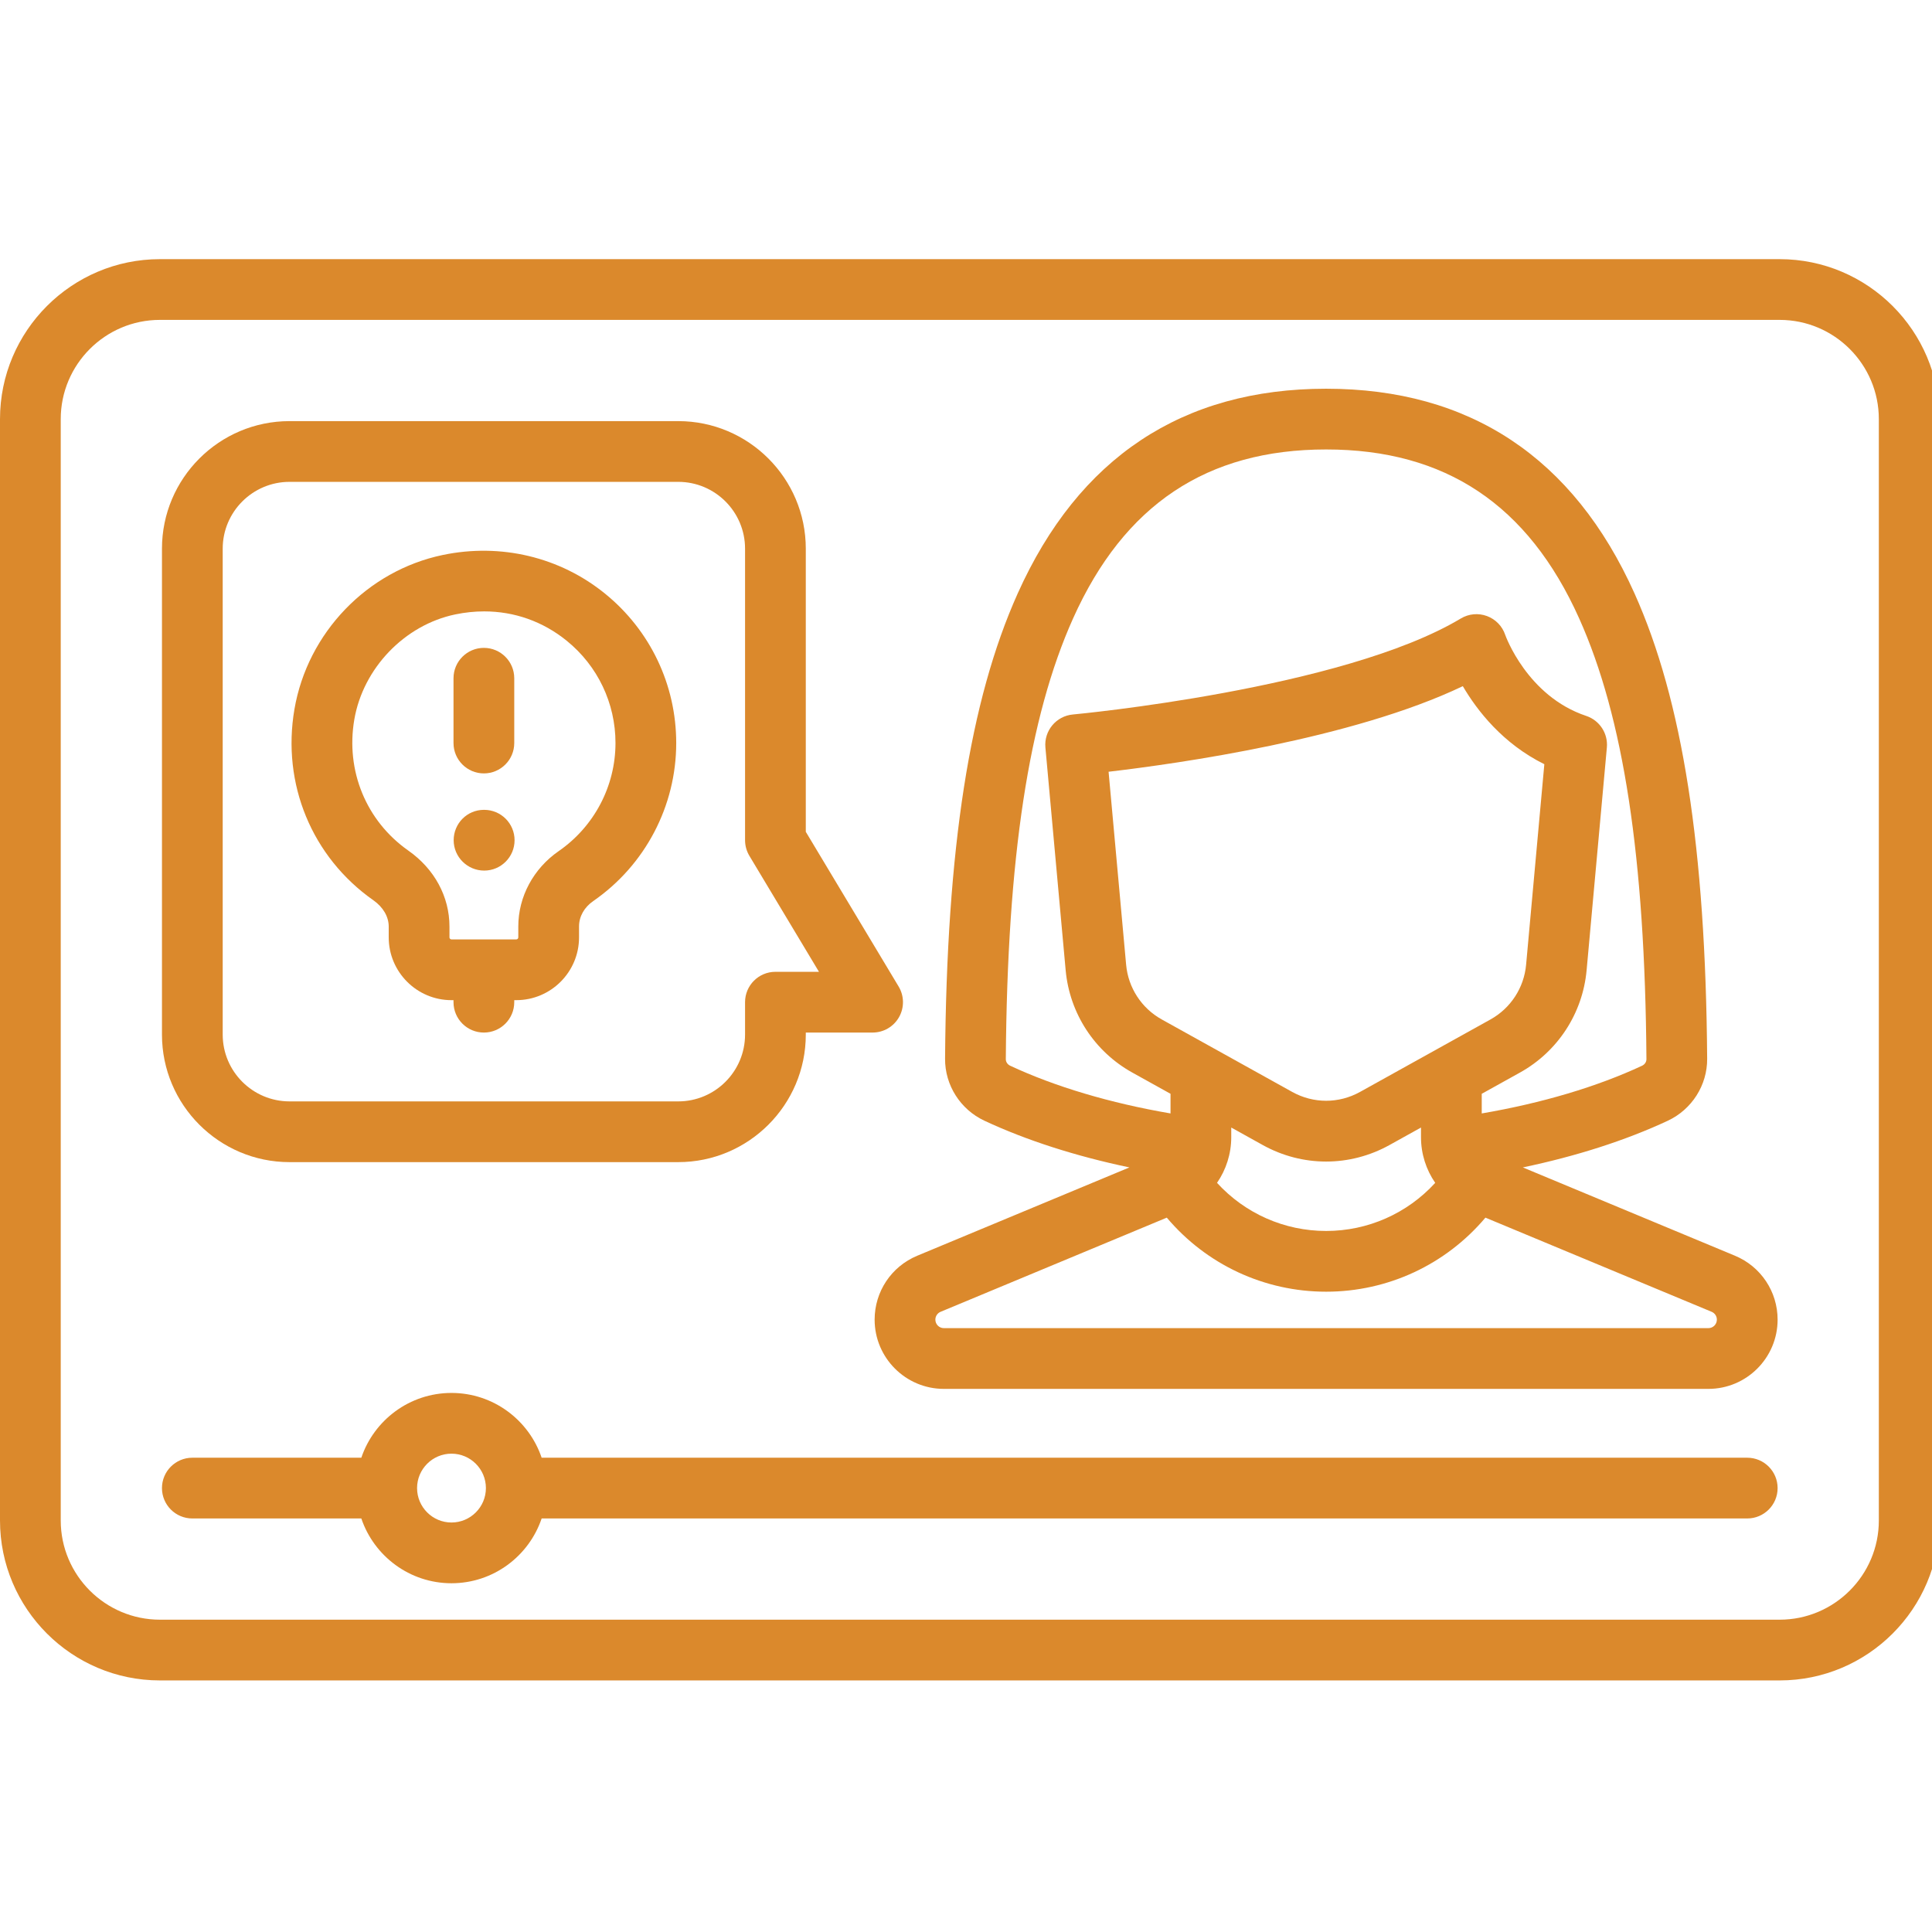 <?xml version="1.0" encoding="iso-8859-1"?>
<!-- Generator: Adobe Illustrator 19.0.0, SVG Export Plug-In . SVG Version: 6.00 Build 0)  -->
<svg version="1.1" width="50px" height="50px" fill="#db892c" id="Layer_1" xmlns="http://www.w3.org/2000/svg" xmlns:xlink="http://www.w3.org/1999/xlink" x="0px" y="0px"
	 viewBox="0 0 510 510" style="enable-background:new 0 0 512 512;" xml:space="preserve">
<g>
	<g>
		<path d="M457.991,331.481l-56.005-23.312c14.16-2.967,27.223-7.158,38.267-12.321c6.366-2.976,10.447-9.402,10.396-16.373
			c-0.41-55.571-6.503-94.598-19.175-122.821c-16.099-35.858-43.49-54.04-81.412-54.04c-37.922,0-65.314,18.182-81.412,54.039
			c-12.672,28.223-18.764,67.252-19.175,122.821c-0.051,6.971,4.03,13.399,10.397,16.373c11.045,5.163,24.108,9.353,38.267,12.321
			l-56.005,23.313c-6.837,2.845-11.253,9.468-11.253,16.872c0,10.078,8.198,18.277,18.277,18.277h201.81
			c10.078,0,18.277-8.198,18.277-18.277C469.244,340.95,464.828,334.326,457.991,331.481z M266.662,281.322
			c-0.708-0.329-1.16-1.008-1.153-1.729c0.393-53.269,6.039-90.248,17.769-116.373c13.466-29.993,35.312-44.573,66.786-44.573
			c31.474,0,53.32,14.58,66.786,44.573c11.73,26.125,17.376,63.103,17.769,116.373c0.005,0.721-0.447,1.401-1.151,1.731
			c-11.857,5.541-26.432,9.873-42.325,12.597v-5.185l10.097-5.61c9.978-5.544,16.553-15.64,17.586-27.008l5.346-58.803
			c0.337-3.705-1.92-7.155-5.449-8.331c-15.629-5.21-21.336-21.258-21.378-21.378c-0.77-2.307-2.543-4.14-4.824-4.984
			c-2.282-0.844-4.821-0.606-6.906,0.645c-31.094,18.658-101.688,25.275-102.397,25.339c-4.409,0.402-7.659,4.301-7.258,8.709
			l5.346,58.802c1.034,11.368,7.607,21.464,17.586,27.009l10.096,5.608v5.185C293.093,291.195,278.519,286.863,266.662,281.322z
			 M378.86,312.244c-7.394,8.093-17.778,12.7-28.797,12.7s-21.405-4.608-28.798-12.701c2.392-3.469,3.754-7.643,3.754-12.062v-2.539
			l8.306,4.614c5.241,2.912,10.988,4.366,16.738,4.366c5.747,0,11.498-1.456,16.738-4.366l8.306-4.614v2.544
			C375.107,304.604,376.468,308.777,378.86,312.244z M359.014,288.241c-5.603,3.114-12.295,3.115-17.903,0l-34.435-19.131
			c-5.337-2.965-8.853-8.364-9.405-14.444l-4.632-50.943c18.459-2.16,64.401-8.674,93.509-22.592
			c3.796,6.477,10.566,15.181,21.519,20.602l-4.812,52.934c-0.553,6.08-4.068,11.479-9.405,14.444L359.014,288.241z
			 M450.967,350.597H249.158c-1.237,0-2.244-1.006-2.244-2.244c0-0.909,0.542-1.721,1.381-2.07l59.711-24.855
			c10.494,12.425,25.783,19.549,42.057,19.549c16.275,0,31.56-7.123,42.056-19.549l59.711,24.854
			c0.839,0.349,1.381,1.162,1.381,2.071C453.211,349.591,452.205,350.597,450.967,350.597z"/>
	</g>
</g>
<g>
	<g>
		<path d="M469.779,68.409H42.221C18.941,68.409,0,87.35,0,110.63V401.37c0,23.281,18.941,42.221,42.221,42.221h427.557
			c23.281,0,42.221-18.941,42.221-42.221V110.63C512,87.35,493.059,68.409,469.779,68.409z M495.967,401.37
			c0,14.44-11.748,26.188-26.188,26.188H42.221c-14.44,0-26.188-11.748-26.188-26.188V110.63c0-14.44,11.748-26.188,26.188-26.188
			h427.557c14.44,0,26.188,11.748,26.188,26.188V401.37z"/>
	</g>
</g>
<g>
	<g>
		<path d="M461.228,384.802H142.982c-3.354-9.93-12.752-17.102-23.8-17.102s-20.446,7.172-23.8,17.102H50.772
			c-4.427,0-8.017,3.589-8.017,8.017c0,4.427,3.589,8.017,8.017,8.017h44.609c3.354,9.93,12.752,17.102,23.8,17.102
			s20.446-7.172,23.8-17.102h318.246c4.427,0,8.017-3.589,8.017-8.017C469.244,388.391,465.655,384.802,461.228,384.802z
			 M119.182,401.904c-5.001,0-9.07-4.062-9.085-9.06c0-0.009,0.001-0.017,0.001-0.026s-0.001-0.017-0.001-0.026
			c0.014-4.998,4.083-9.06,9.085-9.06c5.01,0,9.086,4.076,9.086,9.086C128.267,397.828,124.192,401.904,119.182,401.904z"/>
	</g>
</g>
<g>
	<g>
		<path d="M159.735,156.724c-11.927-9.694-27.55-13.418-42.862-10.222c-19.948,4.167-35.68,20.526-39.147,40.709
			c-3.384,19.708,4.603,39.037,20.846,50.445c2.569,1.804,4.041,4.335,4.041,6.946v2.848c0,9.136,7.432,16.568,16.568,16.568h0.534
			v0.534c0,4.427,3.589,8.017,8.017,8.017s8.017-3.589,8.017-8.017v-0.536h0.534c9.136,0,16.568-7.432,16.568-16.568v-2.893
			c0-2.607,1.366-5.047,3.749-6.696c13.716-9.491,21.905-25.086,21.905-41.718C178.505,180.785,171.664,166.418,159.735,156.724z
			 M147.477,224.675c-6.674,4.618-10.659,12.05-10.659,19.88v2.893c0,0.295-0.239,0.534-0.534,0.534h-17.102
			c-0.295,0-0.534-0.239-0.534-0.534v-2.848c0-7.906-3.958-15.219-10.86-20.066c-11.12-7.809-16.583-21.071-14.258-34.609
			c2.326-13.539,13.274-24.94,26.623-27.728c2.576-0.538,5.137-0.804,7.658-0.804c7.968,0,15.521,2.657,21.814,7.772
			c8.165,6.637,12.848,16.468,12.848,26.976C162.472,207.512,156.867,218.178,147.477,224.675z"/>
	</g>
</g>
<g>
	<g>
		<path d="M237.221,260.426l-24.511-40.851v-74.74c0-18.566-15.105-33.67-33.67-33.67H76.426c-18.566,0-33.67,15.105-33.67,33.67
			v128.267c0,18.566,15.105,33.67,33.67,33.67H179.04c18.566,0,33.67-15.105,33.67-33.67v-0.534h17.637
			c2.888,0,5.553-1.554,6.976-4.067C238.746,265.987,238.706,262.903,237.221,260.426z M204.693,256.534
			c-4.427,0-8.017,3.589-8.017,8.017v8.551c0,9.725-7.912,17.637-17.637,17.637H76.426c-9.725,0-17.637-7.912-17.637-17.637V144.835
			c0-9.725,7.912-17.637,17.637-17.637H179.04c9.725,0,17.637,7.912,17.637,17.637v76.96c0,1.453,0.396,2.879,1.143,4.125
			l18.368,30.614H204.693z"/>
	</g>
</g>
<g>
	<g>
		<path d="M127.733,171.023c-4.427,0-8.017,3.589-8.017,8.017v17.102c0,4.427,3.589,8.017,8.017,8.017s8.017-3.589,8.017-8.017
			V179.04C135.749,174.612,132.16,171.023,127.733,171.023z"/>
	</g>
</g>
<g>
	<g>
		<path d="M127.818,213.779h-0.086c-4.427,0-7.974,3.589-7.974,8.017s3.632,8.017,8.059,8.017s8.017-3.589,8.017-8.017
			S132.246,213.779,127.818,213.779z"/>
	</g>
</g>
<g>
</g>
<g>
</g>
<g>
</g>
<g>
</g>
<g>
</g>
<g>
</g>
<g>
</g>
<g>
</g>
<g>
</g>
<g>
</g>
<g>
</g>
<g>
</g>
<g>
</g>
<g>
</g>
<g>
</g>
</svg>
